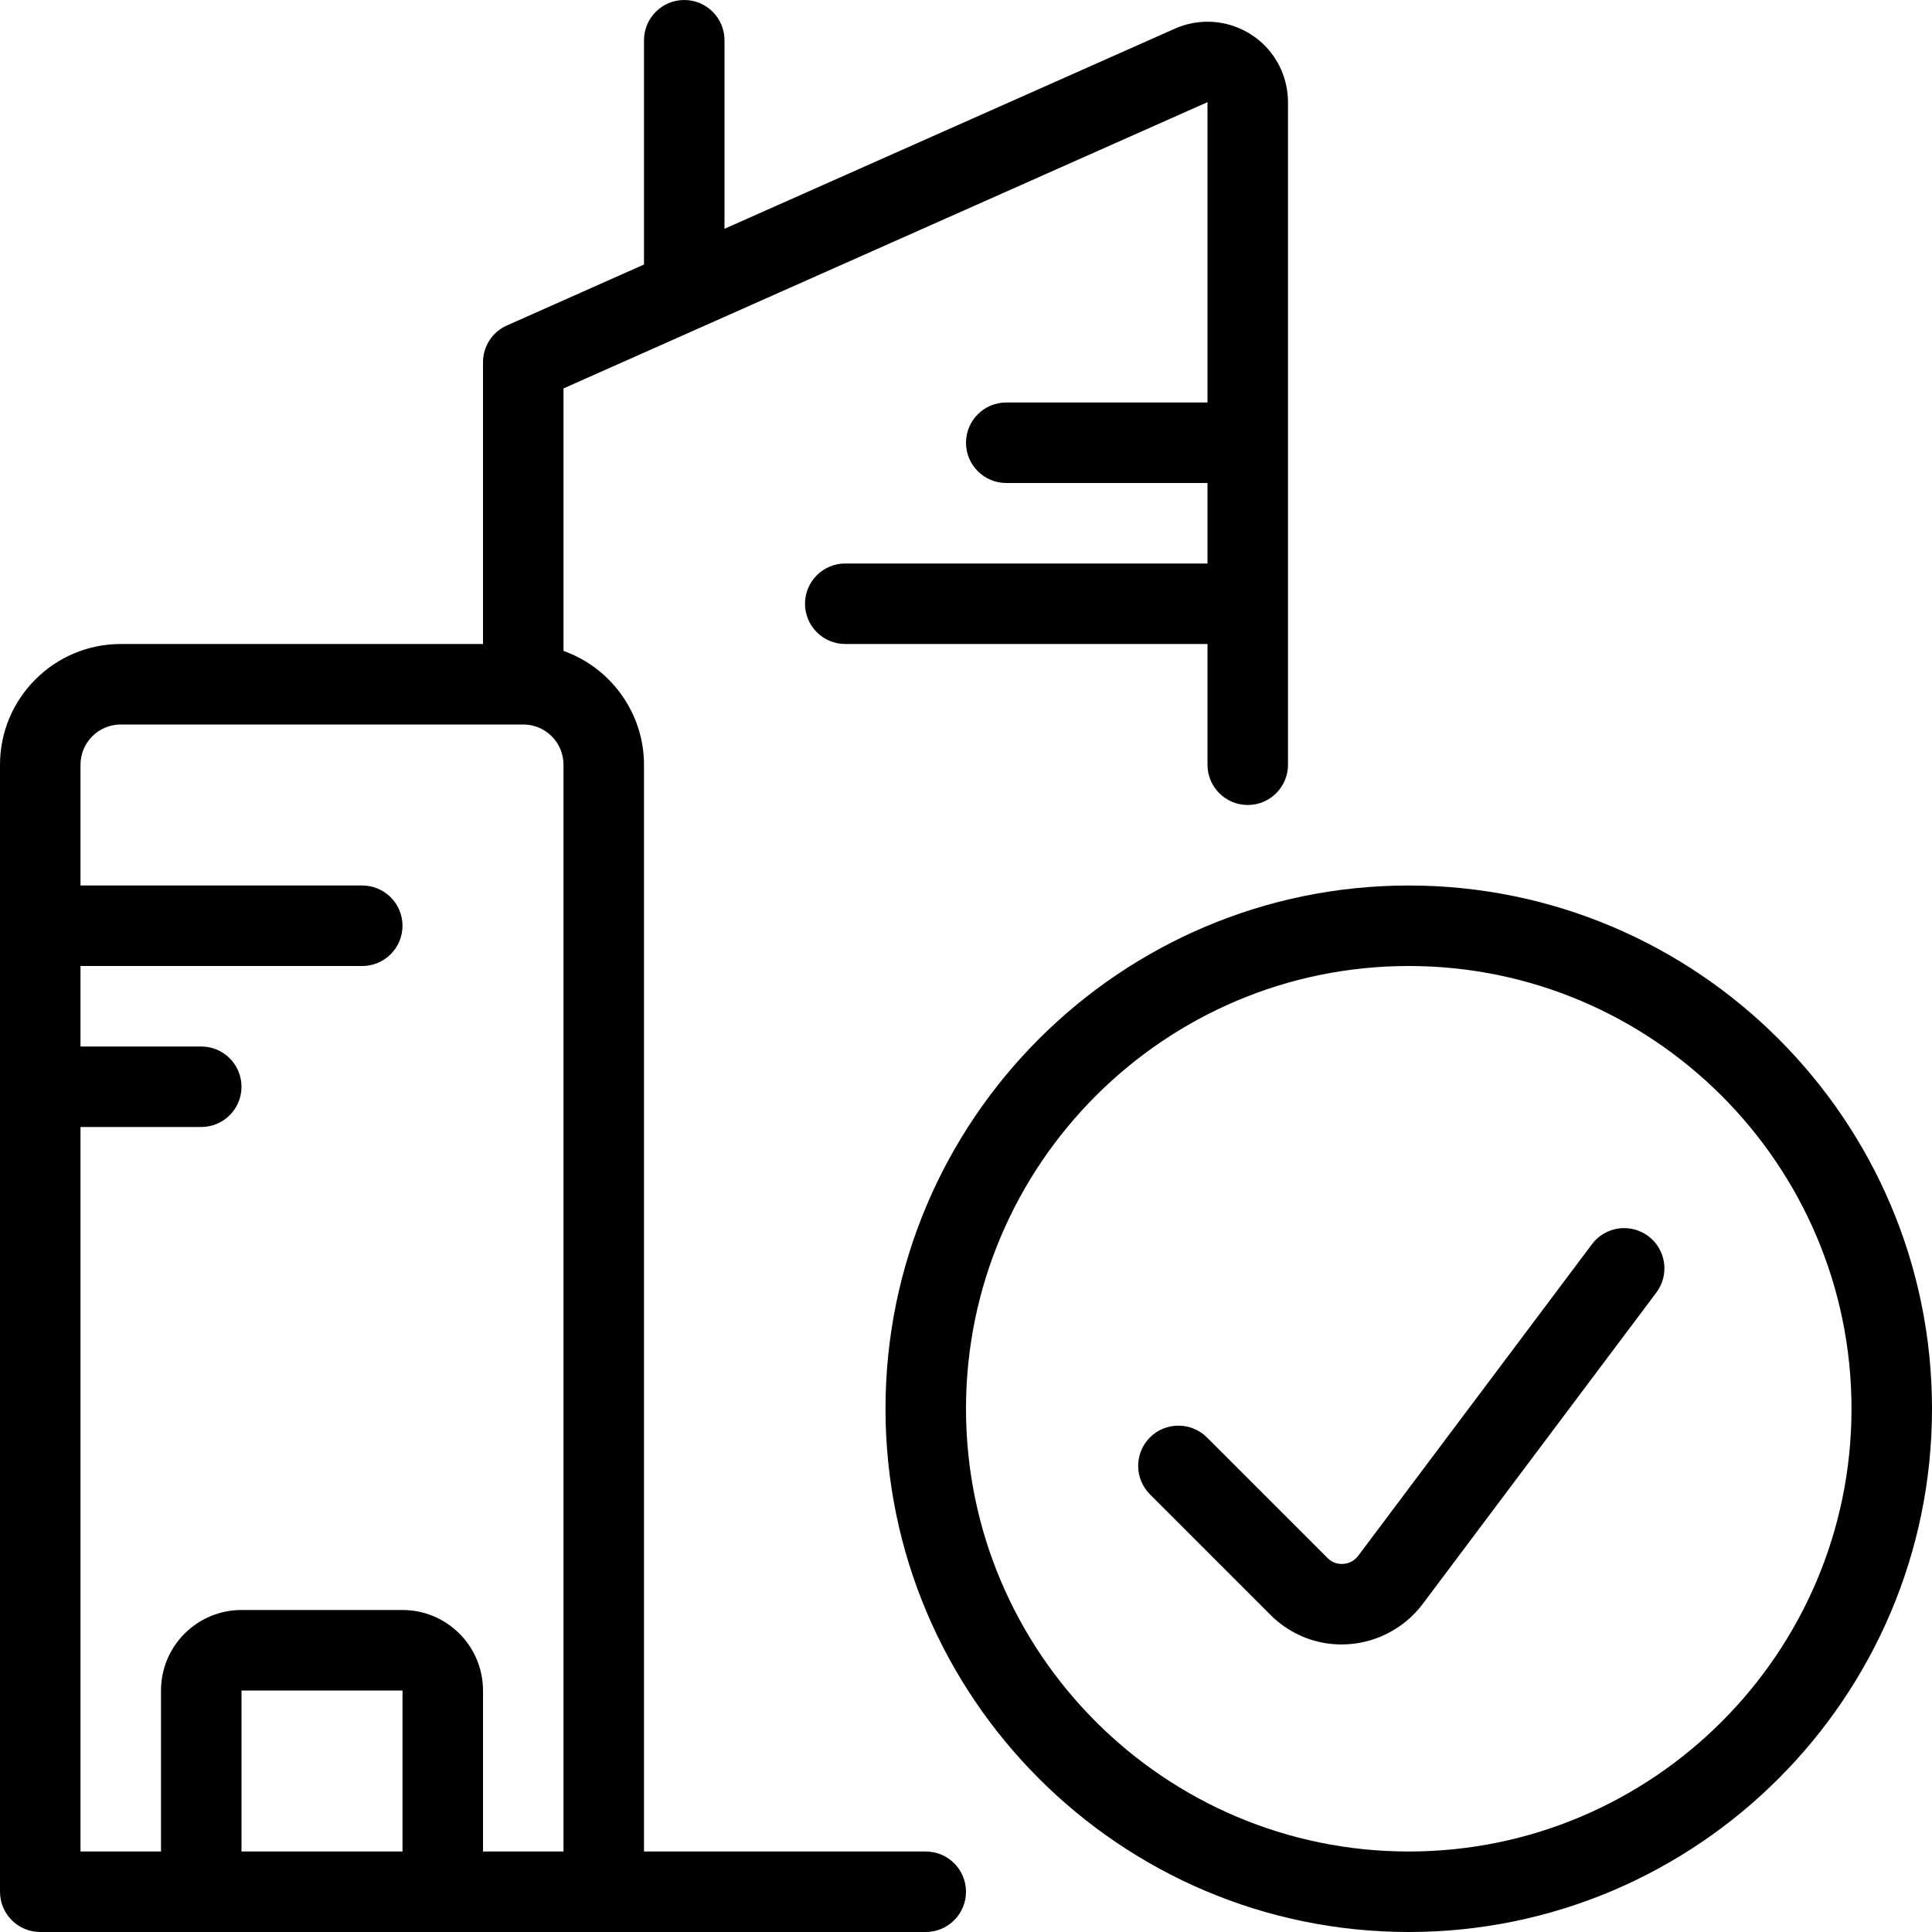 <?xml version="1.0" encoding="utf-8"?>
<!-- Generator: Adobe Illustrator 22.1.0, SVG Export Plug-In . SVG Version: 6.00 Build 0)  -->
<svg version="1.1" id="Light" xmlns="http://www.w3.org/2000/svg" xmlns:xlink="http://www.w3.org/1999/xlink" x="0px" y="0px"
	 viewBox="0 0 24 24" style="enable-background:new 0 0 24 24;" xml:space="preserve">
<g>
	<title>real-estate-action-building-check</title>
	<path d="M17.5,24c-3.584,0-6.5-2.916-6.5-6.5s2.916-6.5,6.5-6.5s6.5,2.916,6.5,6.5S21.084,24,17.5,24z M17.5,12
		c-3.033,0-5.5,2.467-5.5,5.5s2.467,5.5,5.5,5.5s5.5-2.467,5.5-5.5S20.533,12,17.5,12z"/>
	<path d="M16.667,20.428c-0.273,0-0.533-0.087-0.751-0.251c-0.047-0.035-0.09-0.073-0.131-0.114l-1.5-1.5
		c-0.195-0.195-0.195-0.512,0-0.707c0.094-0.094,0.22-0.146,0.354-0.146s0.259,0.052,0.354,0.146l1.5,1.5
		c0.008,0.008,0.017,0.016,0.027,0.023c0.042,0.032,0.094,0.049,0.149,0.049c0.081,0,0.154-0.037,0.202-0.1l2.905-3.872
		c0.093-0.125,0.243-0.2,0.4-0.2c0.109,0,0.213,0.035,0.3,0.1c0.107,0.08,0.176,0.197,0.195,0.329
		c0.019,0.132-0.015,0.264-0.095,0.371l-2.905,3.872C17.434,20.242,17.059,20.428,16.667,20.428z"/>
	<path d="M0.5,24C0.224,24,0,23.776,0,23.5v-14C0,8.673,0.673,8,1.5,8H6V4.5c0-0.197,0.116-0.377,0.297-0.457L8,3.286V0.5
		C8,0.224,8.224,0,8.5,0S9,0.224,9,0.5v2.342l5.597-2.487C14.727,0.298,14.862,0.27,15,0.27c0.125,0,0.248,0.023,0.365,0.069
		c0.249,0.098,0.445,0.286,0.552,0.531C15.971,0.996,15.999,1.129,16,1.267V9.5c0,0.276-0.224,0.5-0.5,0.5S15,9.776,15,9.5V8h-4.5
		C10.224,8,10,7.776,10,7.5S10.224,7,10.5,7H15V6h-2.5C12.224,6,12,5.776,12,5.5S12.224,5,12.5,5H15V1.269L7,4.825v3.261
		C7.59,8.295,8,8.86,8,9.5V23h3.5c0.276,0,0.5,0.224,0.5,0.5S11.776,24,11.5,24H0.5z M7,23V9.5C7,9.224,6.776,9,6.5,9h-5
		C1.224,9,1,9.224,1,9.5V11h3.5C4.776,11,5,11.224,5,11.5S4.776,12,4.5,12H1v1h1.5C2.776,13,3,13.224,3,13.5S2.776,14,2.5,14H1v9h1
		v-2c0-0.552,0.449-1,1-1h2c0.551,0,1,0.448,1,1v2H7z M5,23v-2H3l0,2H5z"/>
</g>
</svg>
